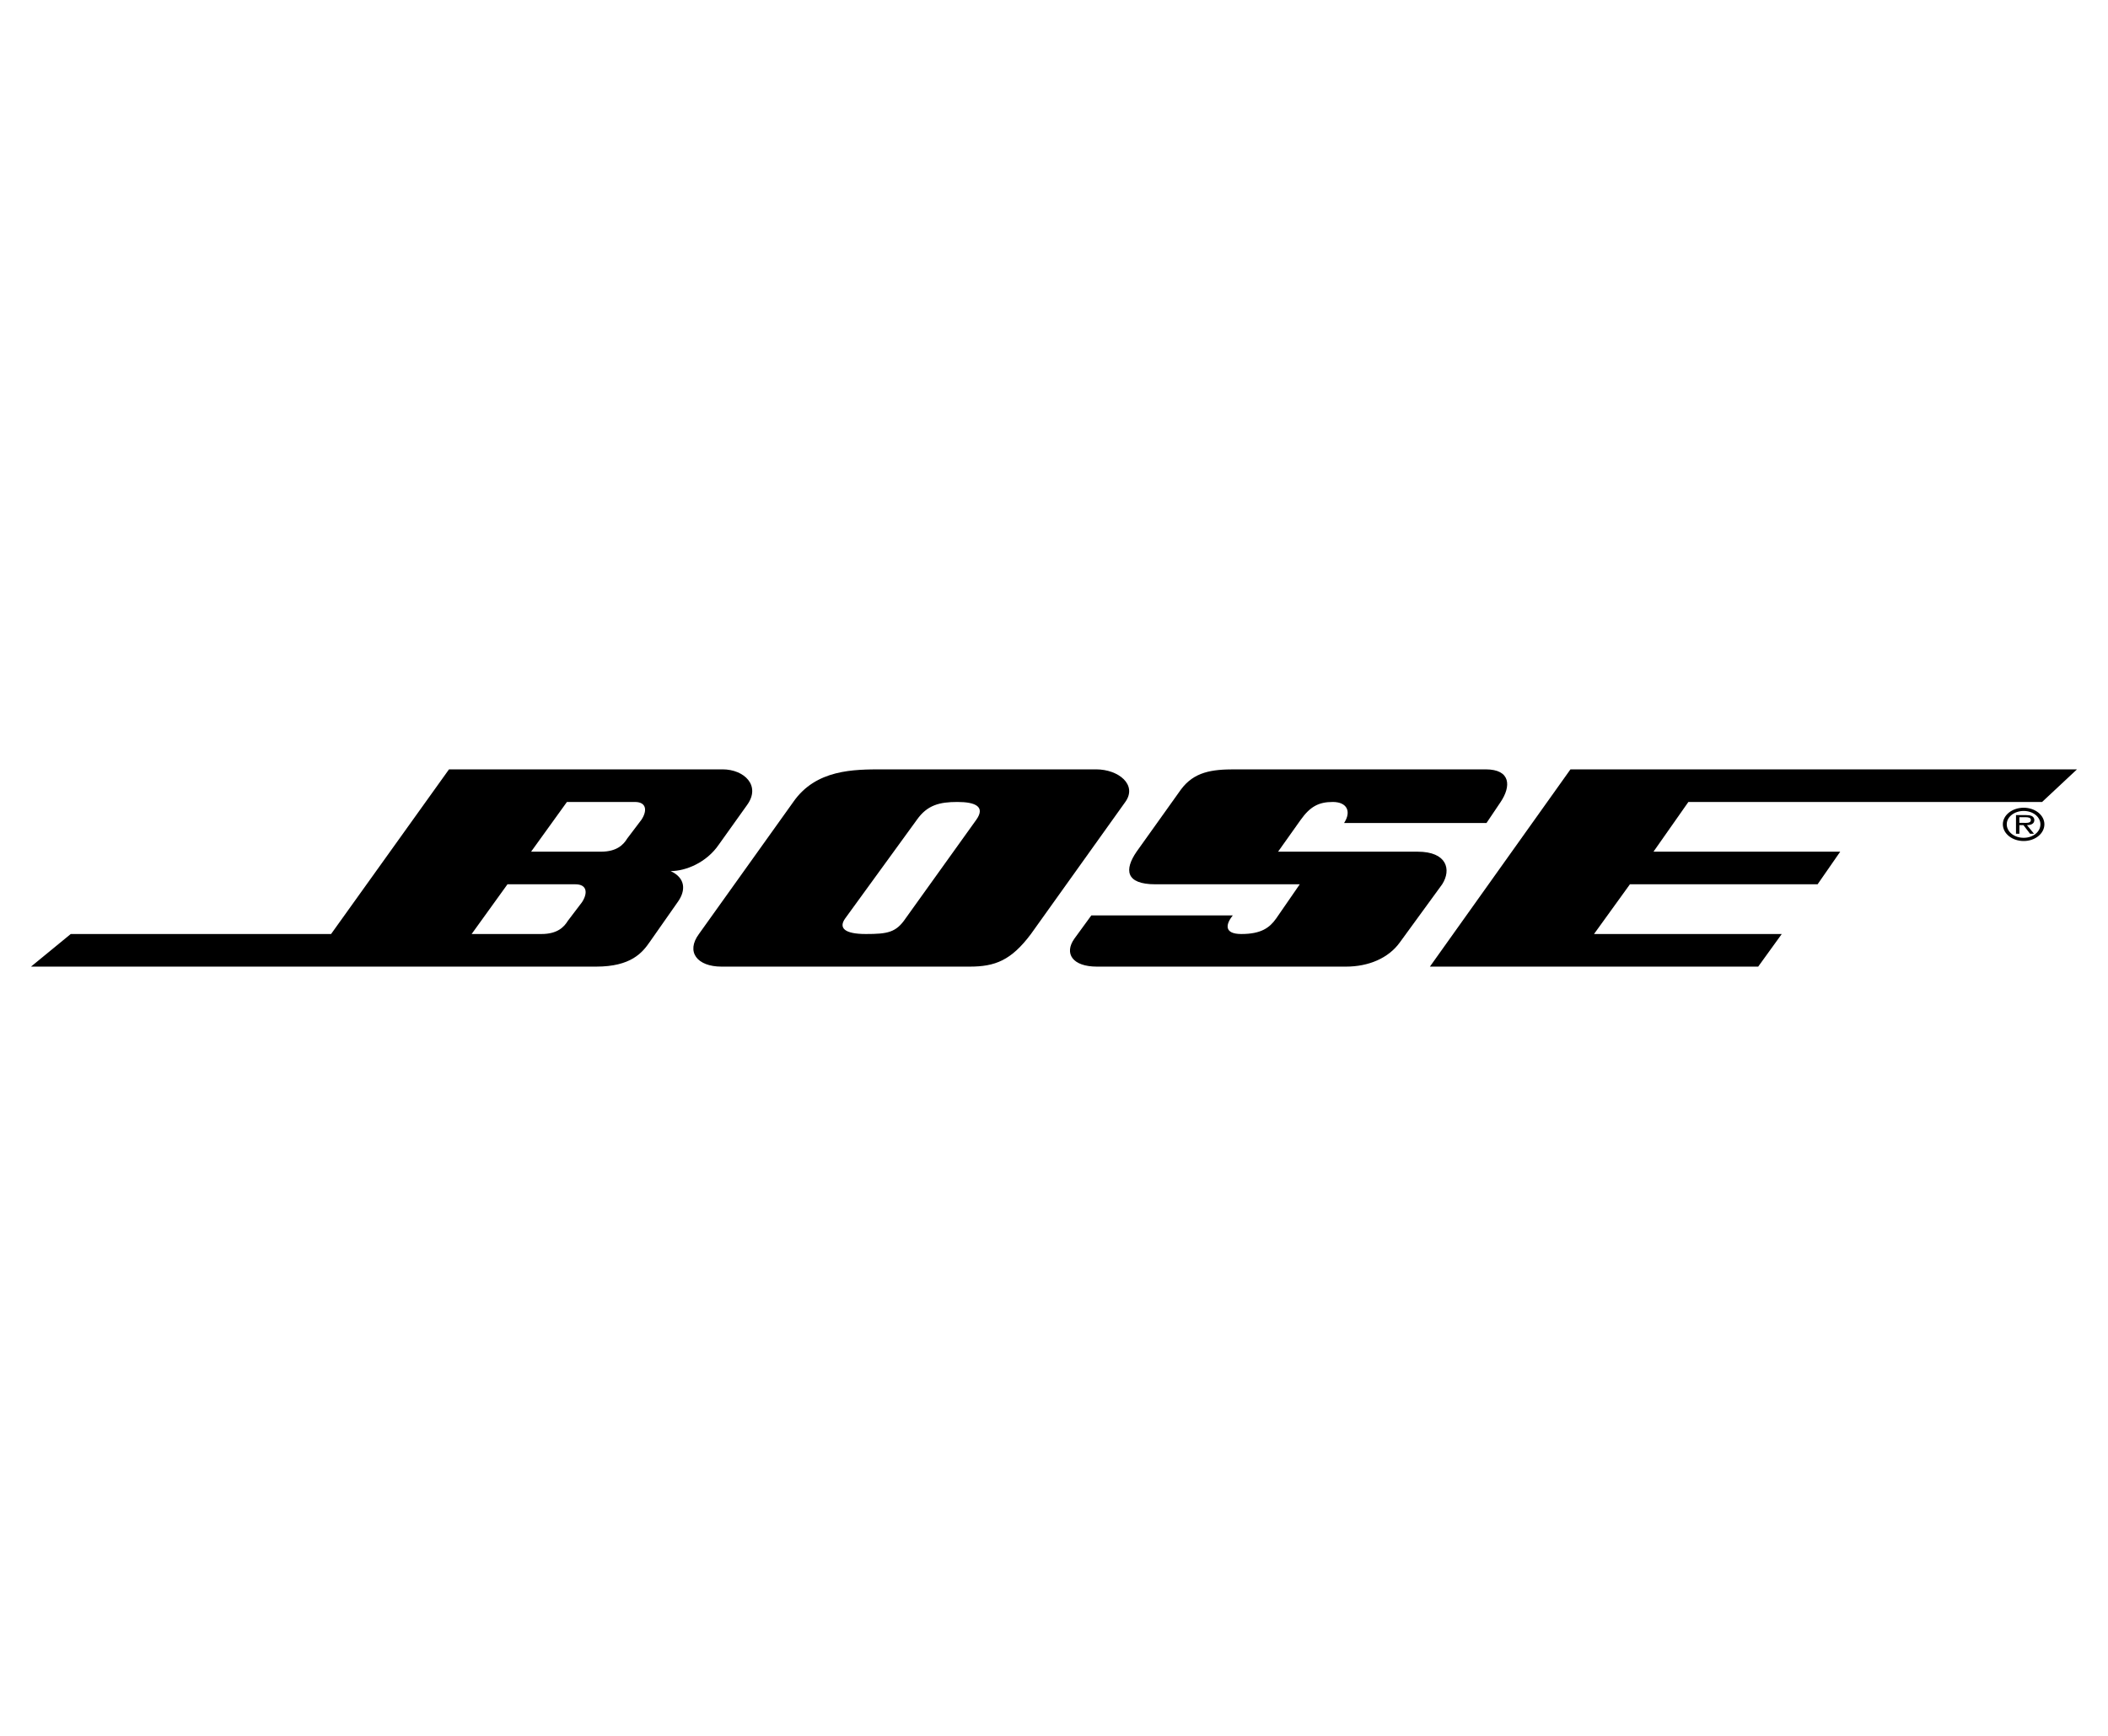 <svg width="34" height="28" viewBox="0 0 34 28" fill="none" xmlns="http://www.w3.org/2000/svg">
<g id="Bose logo">
<g id="Group">
<path id="Vector" fill-rule="evenodd" clip-rule="evenodd" d="M27.232 12.936H32.937L33.5 12.41H25.33L23.063 15.592H28.358L28.738 15.066H25.71L26.289 14.264H29.316L29.681 13.738H26.669L27.232 12.936ZM22.866 13.738H20.614L20.979 13.224C21.131 13.011 21.268 12.936 21.496 12.936C21.724 12.936 21.801 13.087 21.679 13.275H23.976L24.204 12.936C24.372 12.686 24.372 12.41 23.961 12.41H19.914C19.549 12.41 19.26 12.448 19.047 12.736L18.332 13.738C18.134 14.026 18.149 14.264 18.636 14.264H20.964L20.583 14.816C20.477 14.966 20.34 15.066 20.021 15.066C19.747 15.066 19.762 14.916 19.884 14.766H17.602L17.328 15.142C17.16 15.38 17.297 15.592 17.693 15.592H21.709C22.075 15.592 22.394 15.455 22.576 15.204L23.261 14.264C23.413 14.026 23.337 13.738 22.866 13.738Z" fill="black"/>
<path id="Vector_2" fill-rule="evenodd" clip-rule="evenodd" d="M32.64 13.029C32.454 13.029 32.304 13.149 32.304 13.296C32.304 13.446 32.454 13.566 32.64 13.566C32.825 13.566 32.974 13.446 32.974 13.296C32.974 13.149 32.825 13.029 32.64 13.029ZM32.64 13.514C32.489 13.514 32.367 13.419 32.367 13.296C32.367 13.177 32.489 13.081 32.64 13.081C32.79 13.081 32.91 13.177 32.91 13.296C32.91 13.419 32.79 13.514 32.64 13.514ZM17.678 12.41H14.24C13.768 12.41 13.16 12.41 12.795 12.936L11.273 15.066C11.06 15.354 11.243 15.592 11.638 15.592H15.639C16.05 15.592 16.309 15.492 16.628 15.066L18.15 12.936C18.348 12.661 18.044 12.41 17.678 12.41ZM15.746 13.224L14.605 14.816C14.453 15.041 14.316 15.066 13.966 15.066C13.616 15.066 13.525 14.966 13.631 14.816L14.788 13.224C14.955 12.986 15.153 12.936 15.442 12.936C15.731 12.936 15.898 13.011 15.746 13.224ZM11.654 12.41H7.242L5.34 15.066H1.141L0.5 15.592H9.615C10.178 15.592 10.361 15.367 10.482 15.191L10.938 14.54C11.06 14.364 11.06 14.164 10.817 14.051C11.061 14.051 11.395 13.914 11.593 13.625L12.049 12.986C12.277 12.673 12.004 12.41 11.654 12.41ZM9.387 14.553L9.159 14.853C9.098 14.953 8.991 15.066 8.733 15.066H7.607L8.185 14.264H9.28C9.478 14.264 9.478 14.415 9.387 14.553ZM10.345 13.224L10.117 13.525C10.056 13.625 9.95 13.738 9.691 13.738H8.566L9.144 12.936H10.239C10.437 12.936 10.437 13.087 10.345 13.224Z" fill="black"/>
<path id="Vector_3" fill-rule="evenodd" clip-rule="evenodd" d="M32.812 13.227C32.812 13.202 32.798 13.176 32.771 13.163C32.742 13.15 32.71 13.148 32.679 13.148H32.516V13.449H32.571V13.31H32.636L32.743 13.449H32.807L32.693 13.31C32.76 13.309 32.812 13.287 32.812 13.227ZM32.632 13.273H32.571V13.182H32.668C32.715 13.182 32.756 13.188 32.756 13.227C32.756 13.281 32.684 13.273 32.632 13.273Z" fill="black"/>
</g>
</g>
</svg>

